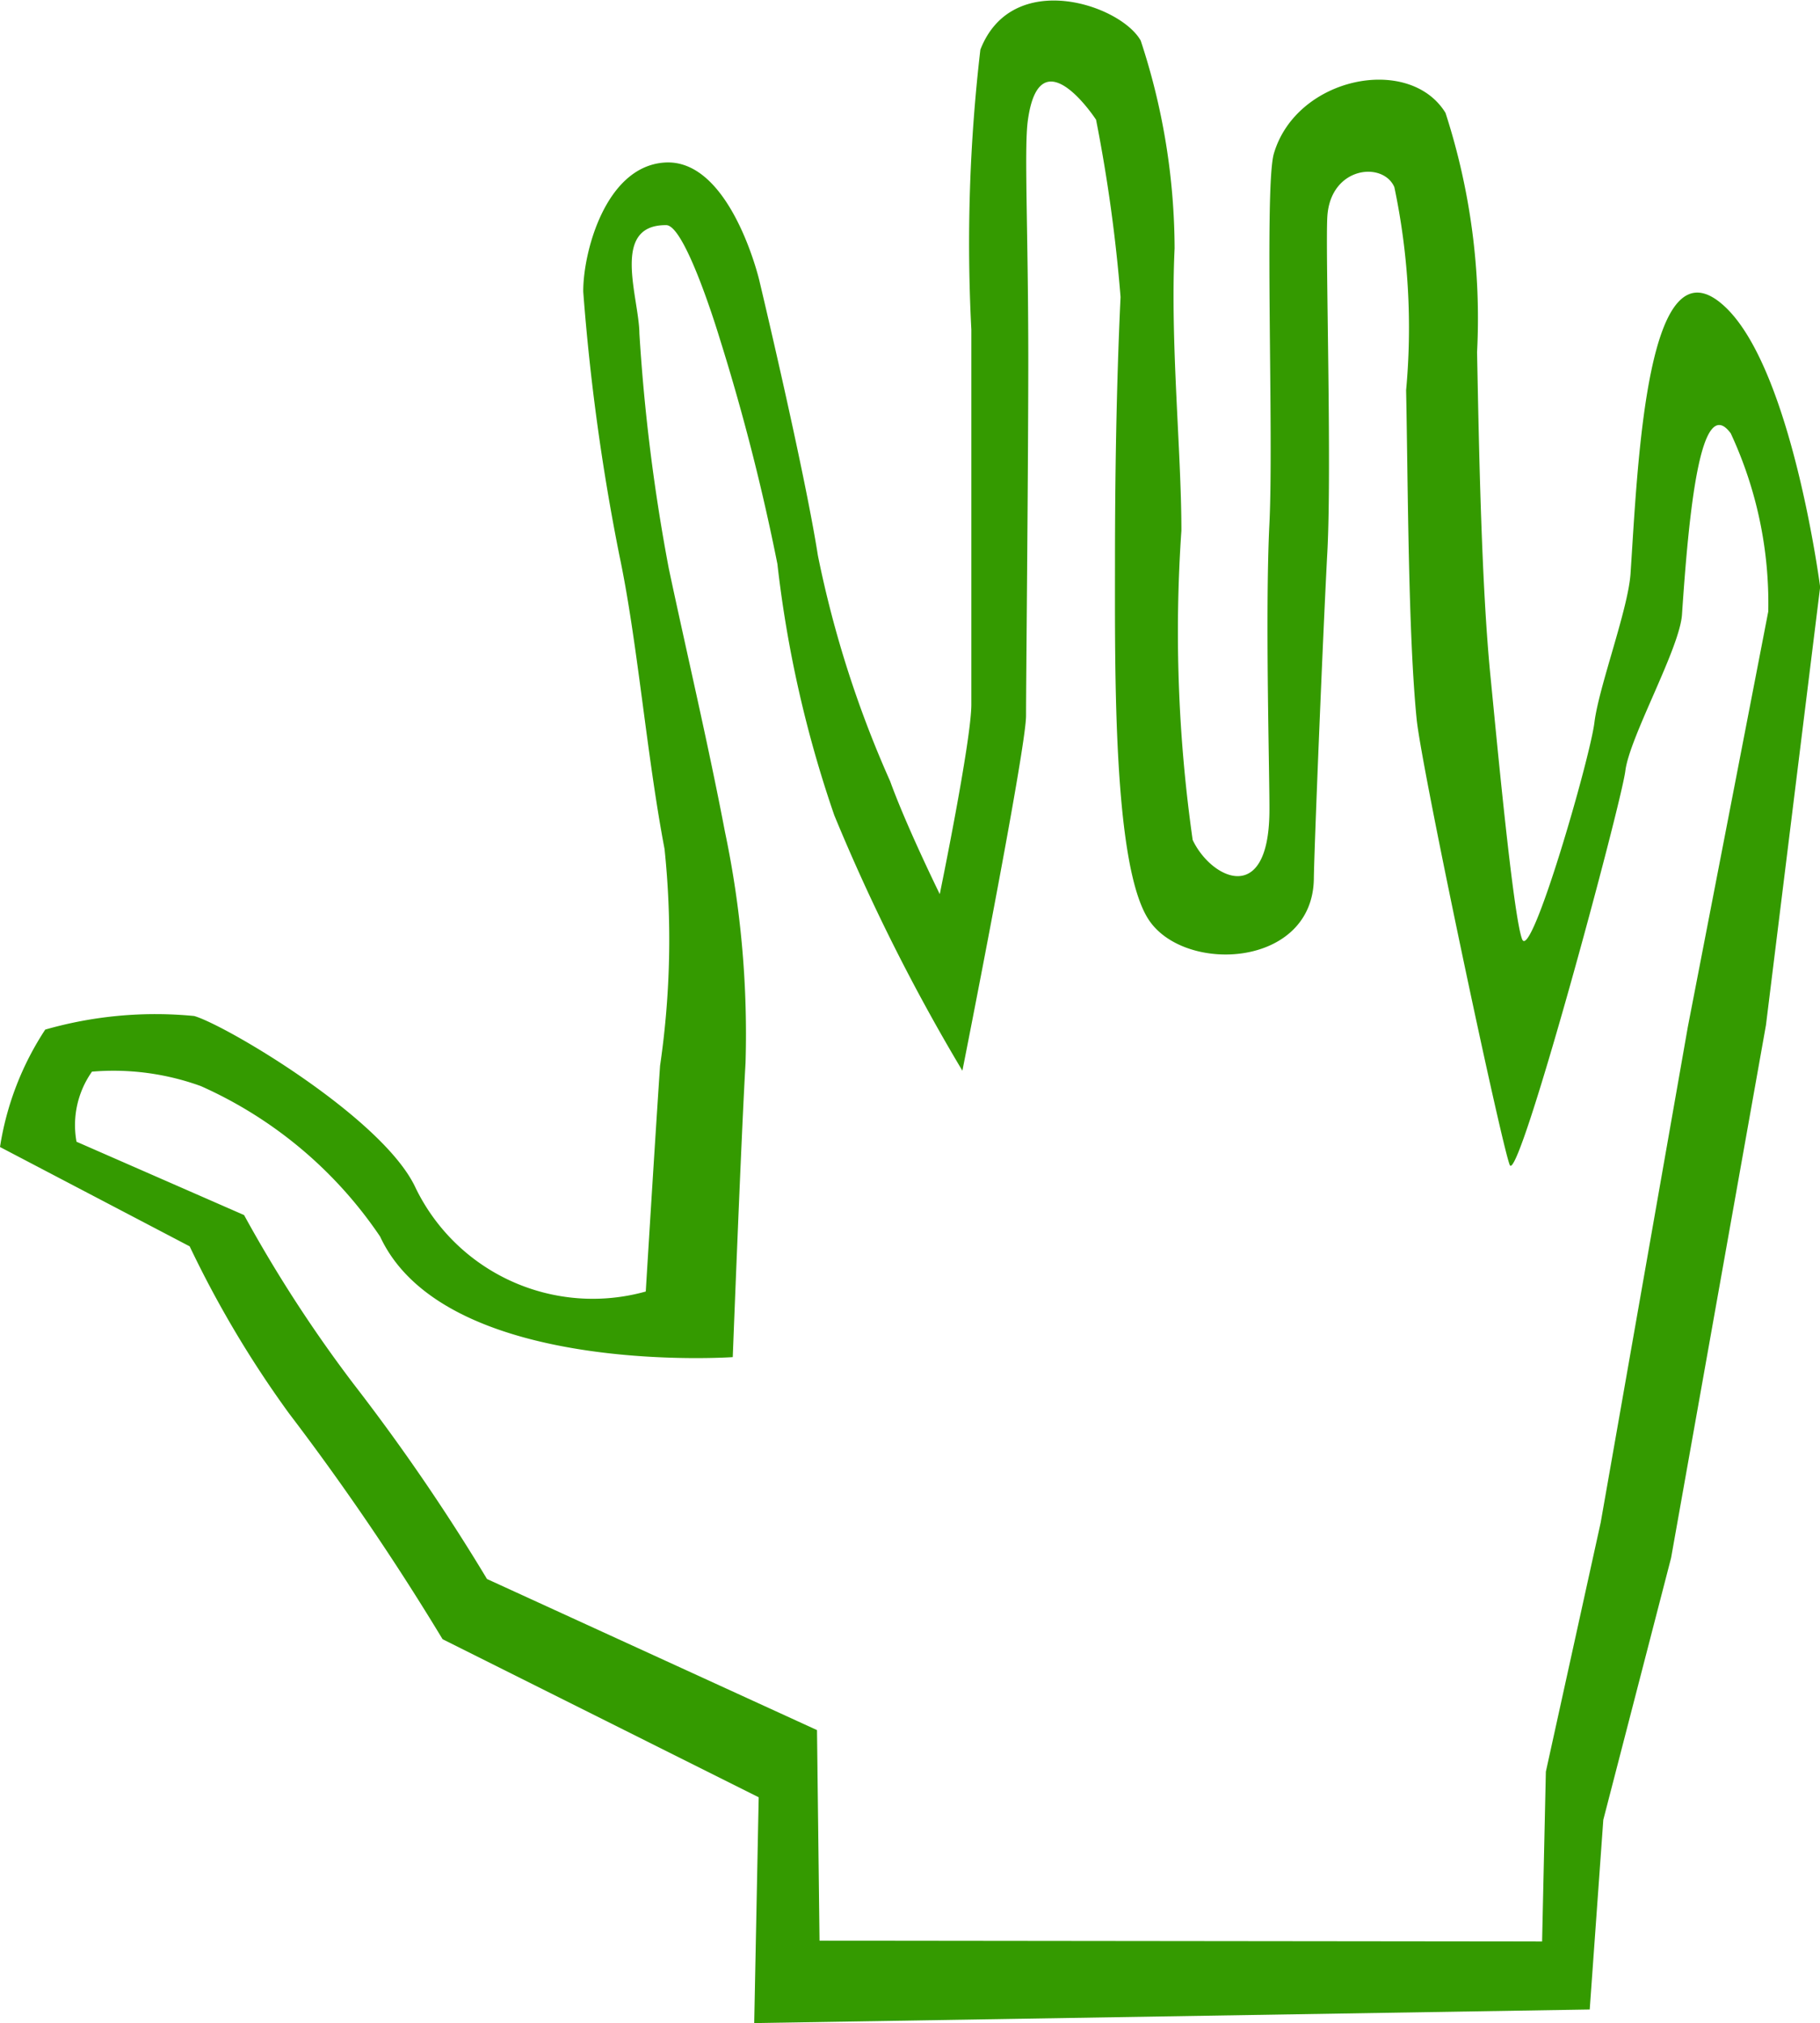 <svg xmlns="http://www.w3.org/2000/svg" width="25.188" height="28" viewBox="0 0 25.188 28">
  <defs>
    <style>
      .cls-1 {
        fill: #349a00;
        fill-rule: evenodd;
      }
    </style>
  </defs>
  <path id="hand.svg" class="cls-1" d="M11.188,506l-0.062,3.125,11.563-.188,0.188-2.625,0.938-3.625,1.313-7.374,0.75-6.063s-0.387-3-1.312-3.875c-1.09-1.032-1.212,2.185-1.312,3.687-0.034.5-.438,1.563-0.5,2.063s-0.875,3.312-1,3-0.365-2.9-.437-3.625c-0.125-1.25-.16-3.124-0.187-4.5a9.217,9.217,0,0,0-.437-3.313c-0.5-.812-2.062-0.5-2.375.563-0.134.457,0,3.875-.062,5.125s0.006,3.564,0,4c-0.017,1.305-.812.906-1.062,0.375a20.411,20.411,0,0,1-.156-4.281c0-1.108-.156-2.594-0.094-3.907a9.248,9.248,0,0,0-.469-2.875c-0.281-.5-1.781-1-2.219.125a23.074,23.074,0,0,0-.125,3.875v5.188c0,0.5-.437,2.625-0.437,2.625s-0.456-.926-0.687-1.563a14.9,14.9,0,0,1-1-3.125c-0.187-1.195-.812-3.812-0.812-3.812s-0.4-1.689-1.312-1.625c-0.82.057-1.128,1.255-1.123,1.789a30.268,30.268,0,0,0,.5,3.648c0.251,1.188.375,2.751,0.625,4.063a12.07,12.07,0,0,1-.062,3C9.749,496.968,9.625,499,9.625,499a2.725,2.725,0,0,1-3.187-1.438c-0.447-.962-2.625-2.249-3.062-2.375a5.534,5.534,0,0,0-2.062.188A4.1,4.1,0,0,0,.688,497l2.625,1.375a14.6,14.6,0,0,0,1.375,2.312,35.218,35.218,0,0,1,2.125,3.125Zm0.807-.93,0.035,2.915,10,0.011,0.052-2.35,0.759-3.449,1.206-6.86,1.113-5.748a5.575,5.575,0,0,0-.519-2.466c-0.42-.572-0.58,1.092-0.675,2.508-0.032.47-.725,1.692-0.784,2.163s-1.481,5.749-1.6,5.454-1.219-5.481-1.288-6.168c-0.118-1.178-.12-3.258-0.146-4.555a9.449,9.449,0,0,0-.163-2.811c-0.159-.36-0.882-0.284-0.927.405-0.029.448,0.063,3.466,0,4.645s-0.182,4.111-.187,4.522c-0.016,1.23-1.783,1.322-2.283.572s-0.469-3.472-.469-5c0-1.044.018-2.385,0.077-3.622a21.618,21.618,0,0,0-.339-2.454s-0.782-1.2-.945.017c-0.052.392,0.007,1.542,0.007,3.31,0,1.484-.031,4.451-0.031,4.922s-0.881,4.913-.881,4.913a26.768,26.768,0,0,1-1.773-3.536,16.26,16.26,0,0,1-.787-3.477,30.043,30.043,0,0,0-.8-3.126s-0.469-1.562-.738-1.564c-0.775-.007-0.376,1-0.372,1.5a26.053,26.053,0,0,0,.407,3.253c0.237,1.12.541,2.406,0.777,3.643a13.609,13.609,0,0,1,.285,3.2c-0.06,1.03-.177,4.071-0.177,4.071s-3.978.276-4.88-1.668a5.876,5.876,0,0,0-2.481-2.083,3.546,3.546,0,0,0-1.507-.2,1.282,1.282,0,0,0-.214.97l2.319,1.015a18.745,18.745,0,0,0,1.515,2.337,28.1,28.1,0,0,1,1.847,2.7Z" transform="translate(-0.688 -481.125)"/>
</svg>
